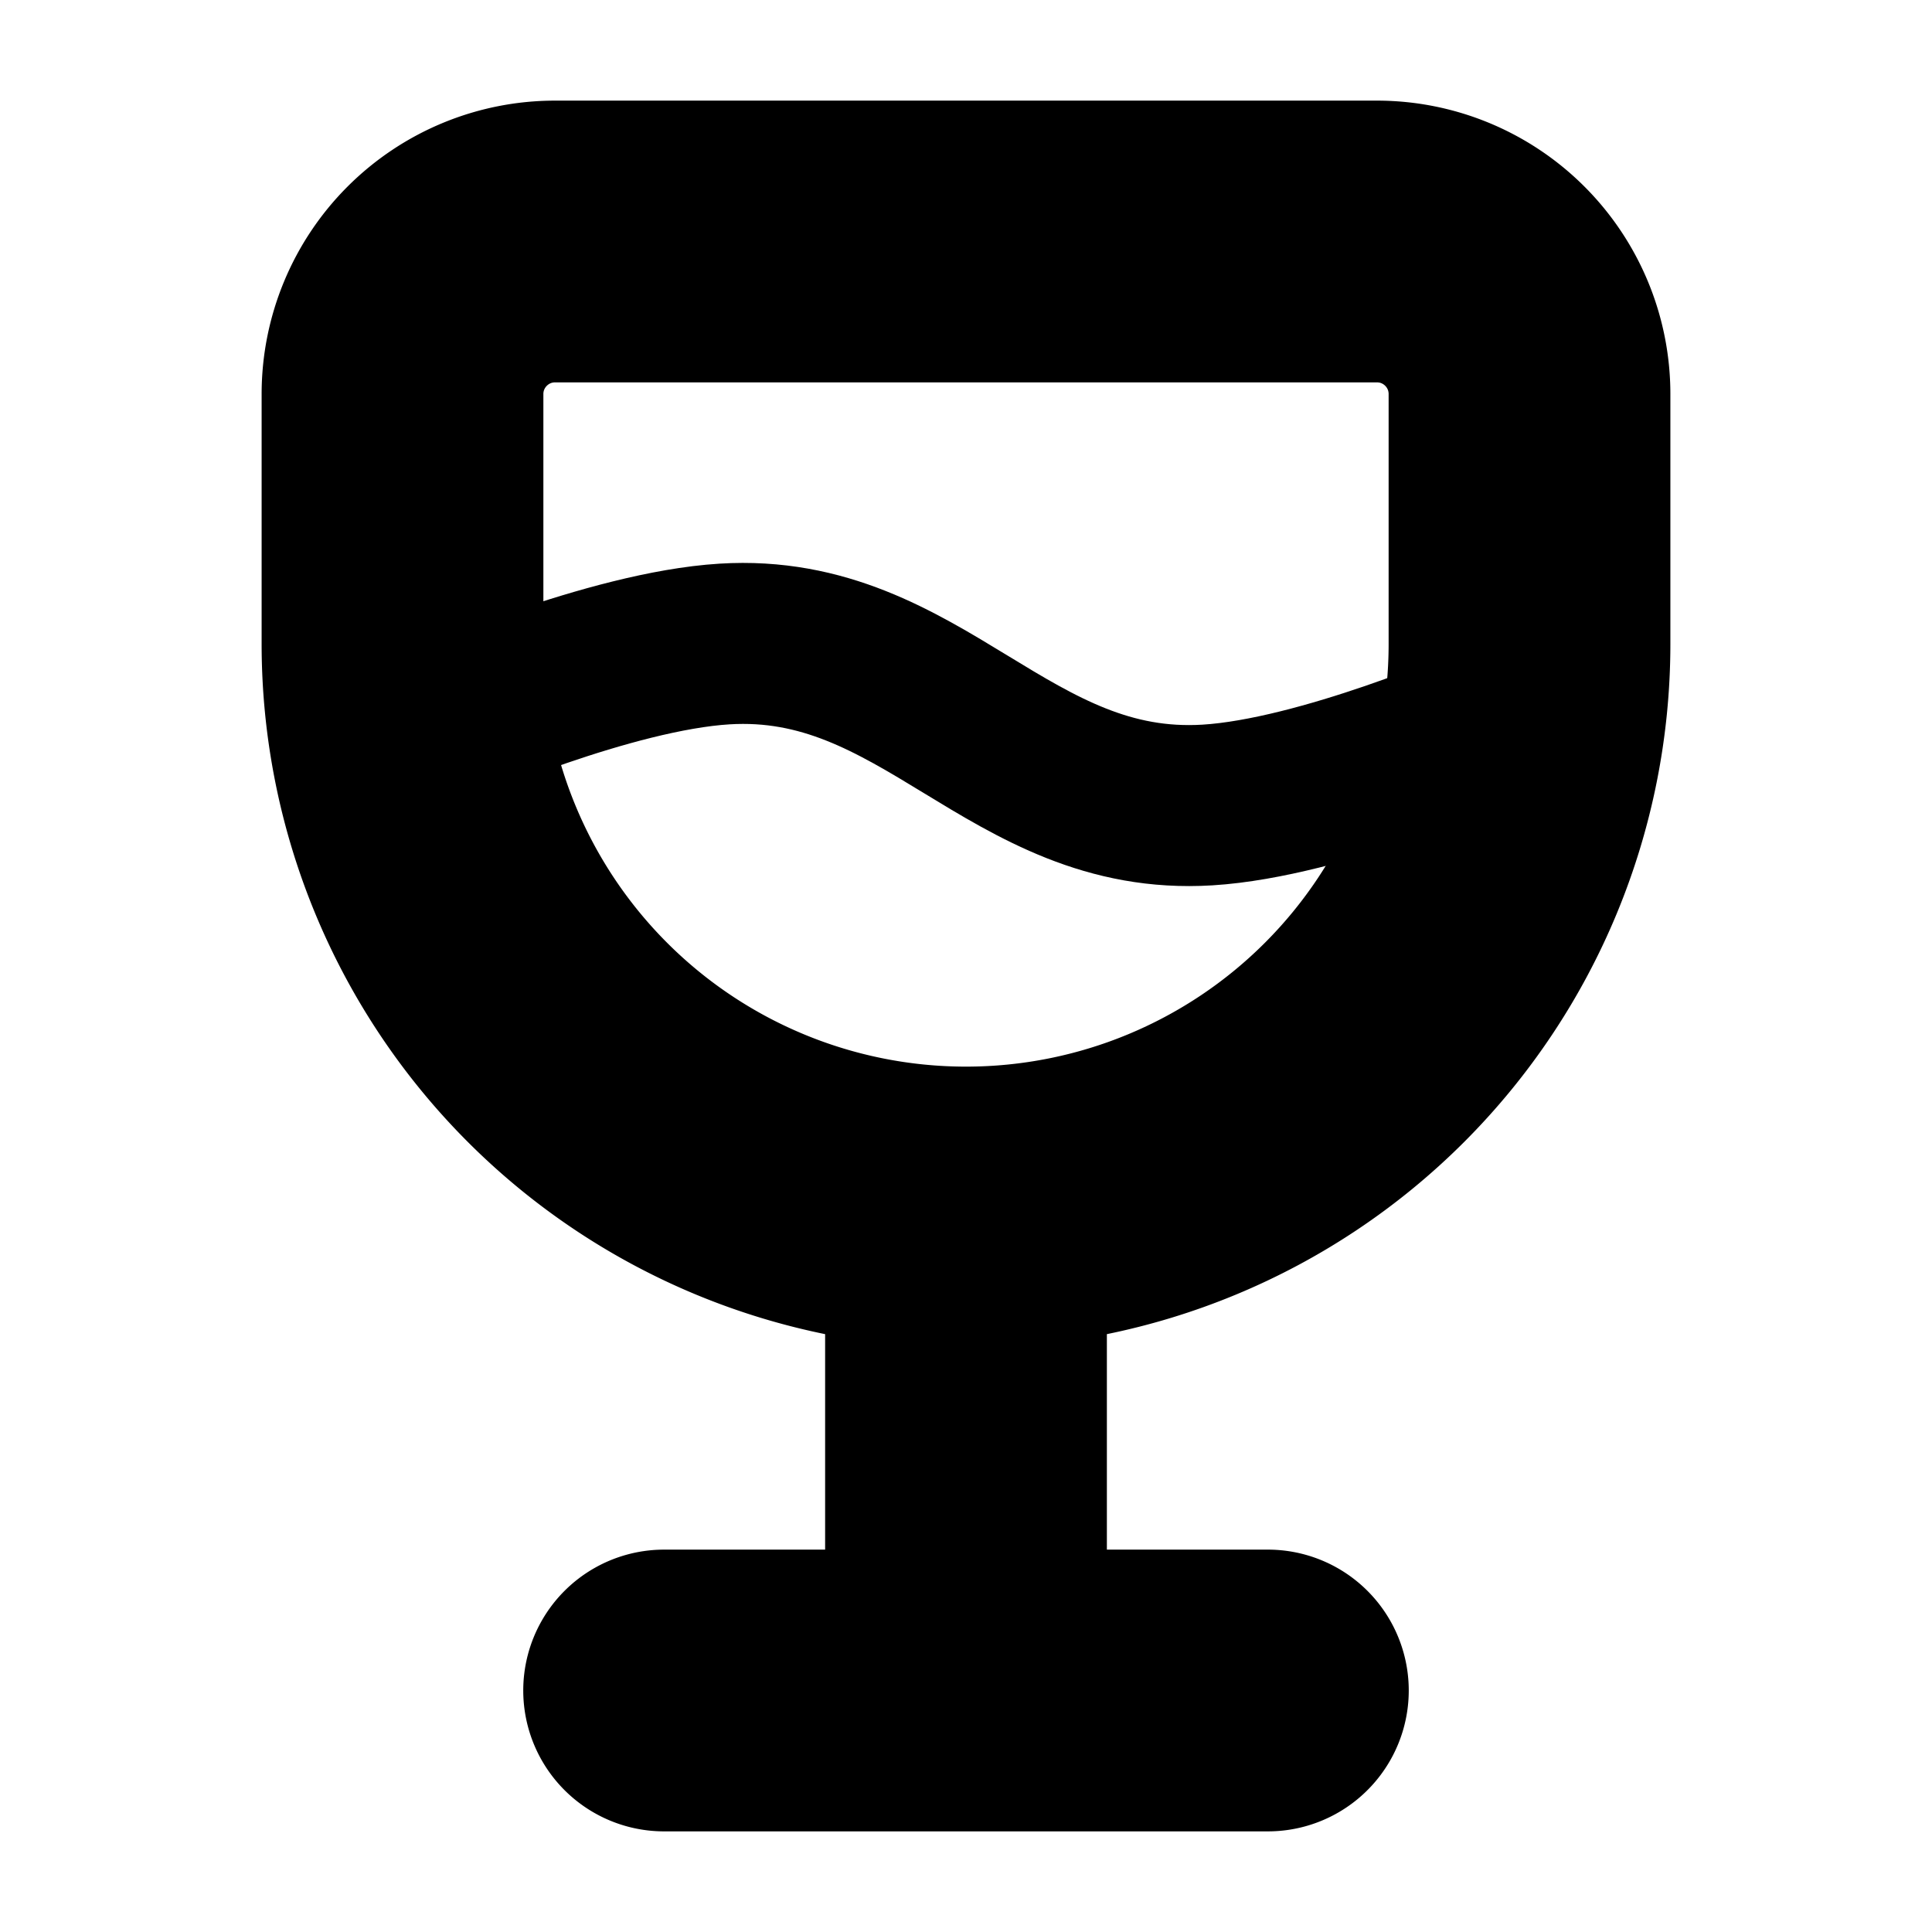 <svg
  xmlns="http://www.w3.org/2000/svg"
  width="24"
  height="24"
  viewBox="0 0 24 24"
  fill="none"
  stroke="currentColor"
  stroke-width="2"
  stroke-linecap="round"
  stroke-linejoin="round"
>
  <path d="M12.75 15.286a.75.75 0 0 0-1.5 0h1.5Zm3 6.464a.75.75 0 0 0 0-1.5v1.5Zm-7.5-1.5a.75.75 0 0 0 0 1.5v-1.5Zm3-4.964V21h1.5v-5.714h-1.5Zm4.5 4.964H12v1.5h3.75v-1.5Zm-3.75 0H8.25v1.5H12v-1.5ZM6.895 3.75h10.21v-1.5H6.895v1.5ZM18.25 4.895V8h1.5V4.895h-1.5ZM5.75 8V4.895h-1.5V8h1.5ZM12 14.25A6.25 6.25 0 0 1 5.75 8h-1.5A7.75 7.75 0 0 0 12 15.75v-1.5ZM18.25 8A6.25 6.25 0 0 1 12 14.25v1.5A7.75 7.75 0 0 0 19.75 8h-1.5Zm-1.145-4.25c.633 0 1.145.513 1.145 1.145h1.5a2.645 2.645 0 0 0-2.645-2.645v1.5Zm-10.21-1.5A2.645 2.645 0 0 0 4.25 4.895h1.5c0-.632.513-1.145 1.145-1.145v-1.5Z" />
  <path d="M5.5 9S7.581 8.087 9 8c2.465-.152 3.535 2.152 6 2 1.419-.087 3.5-1 3.5-1" />
</svg>
